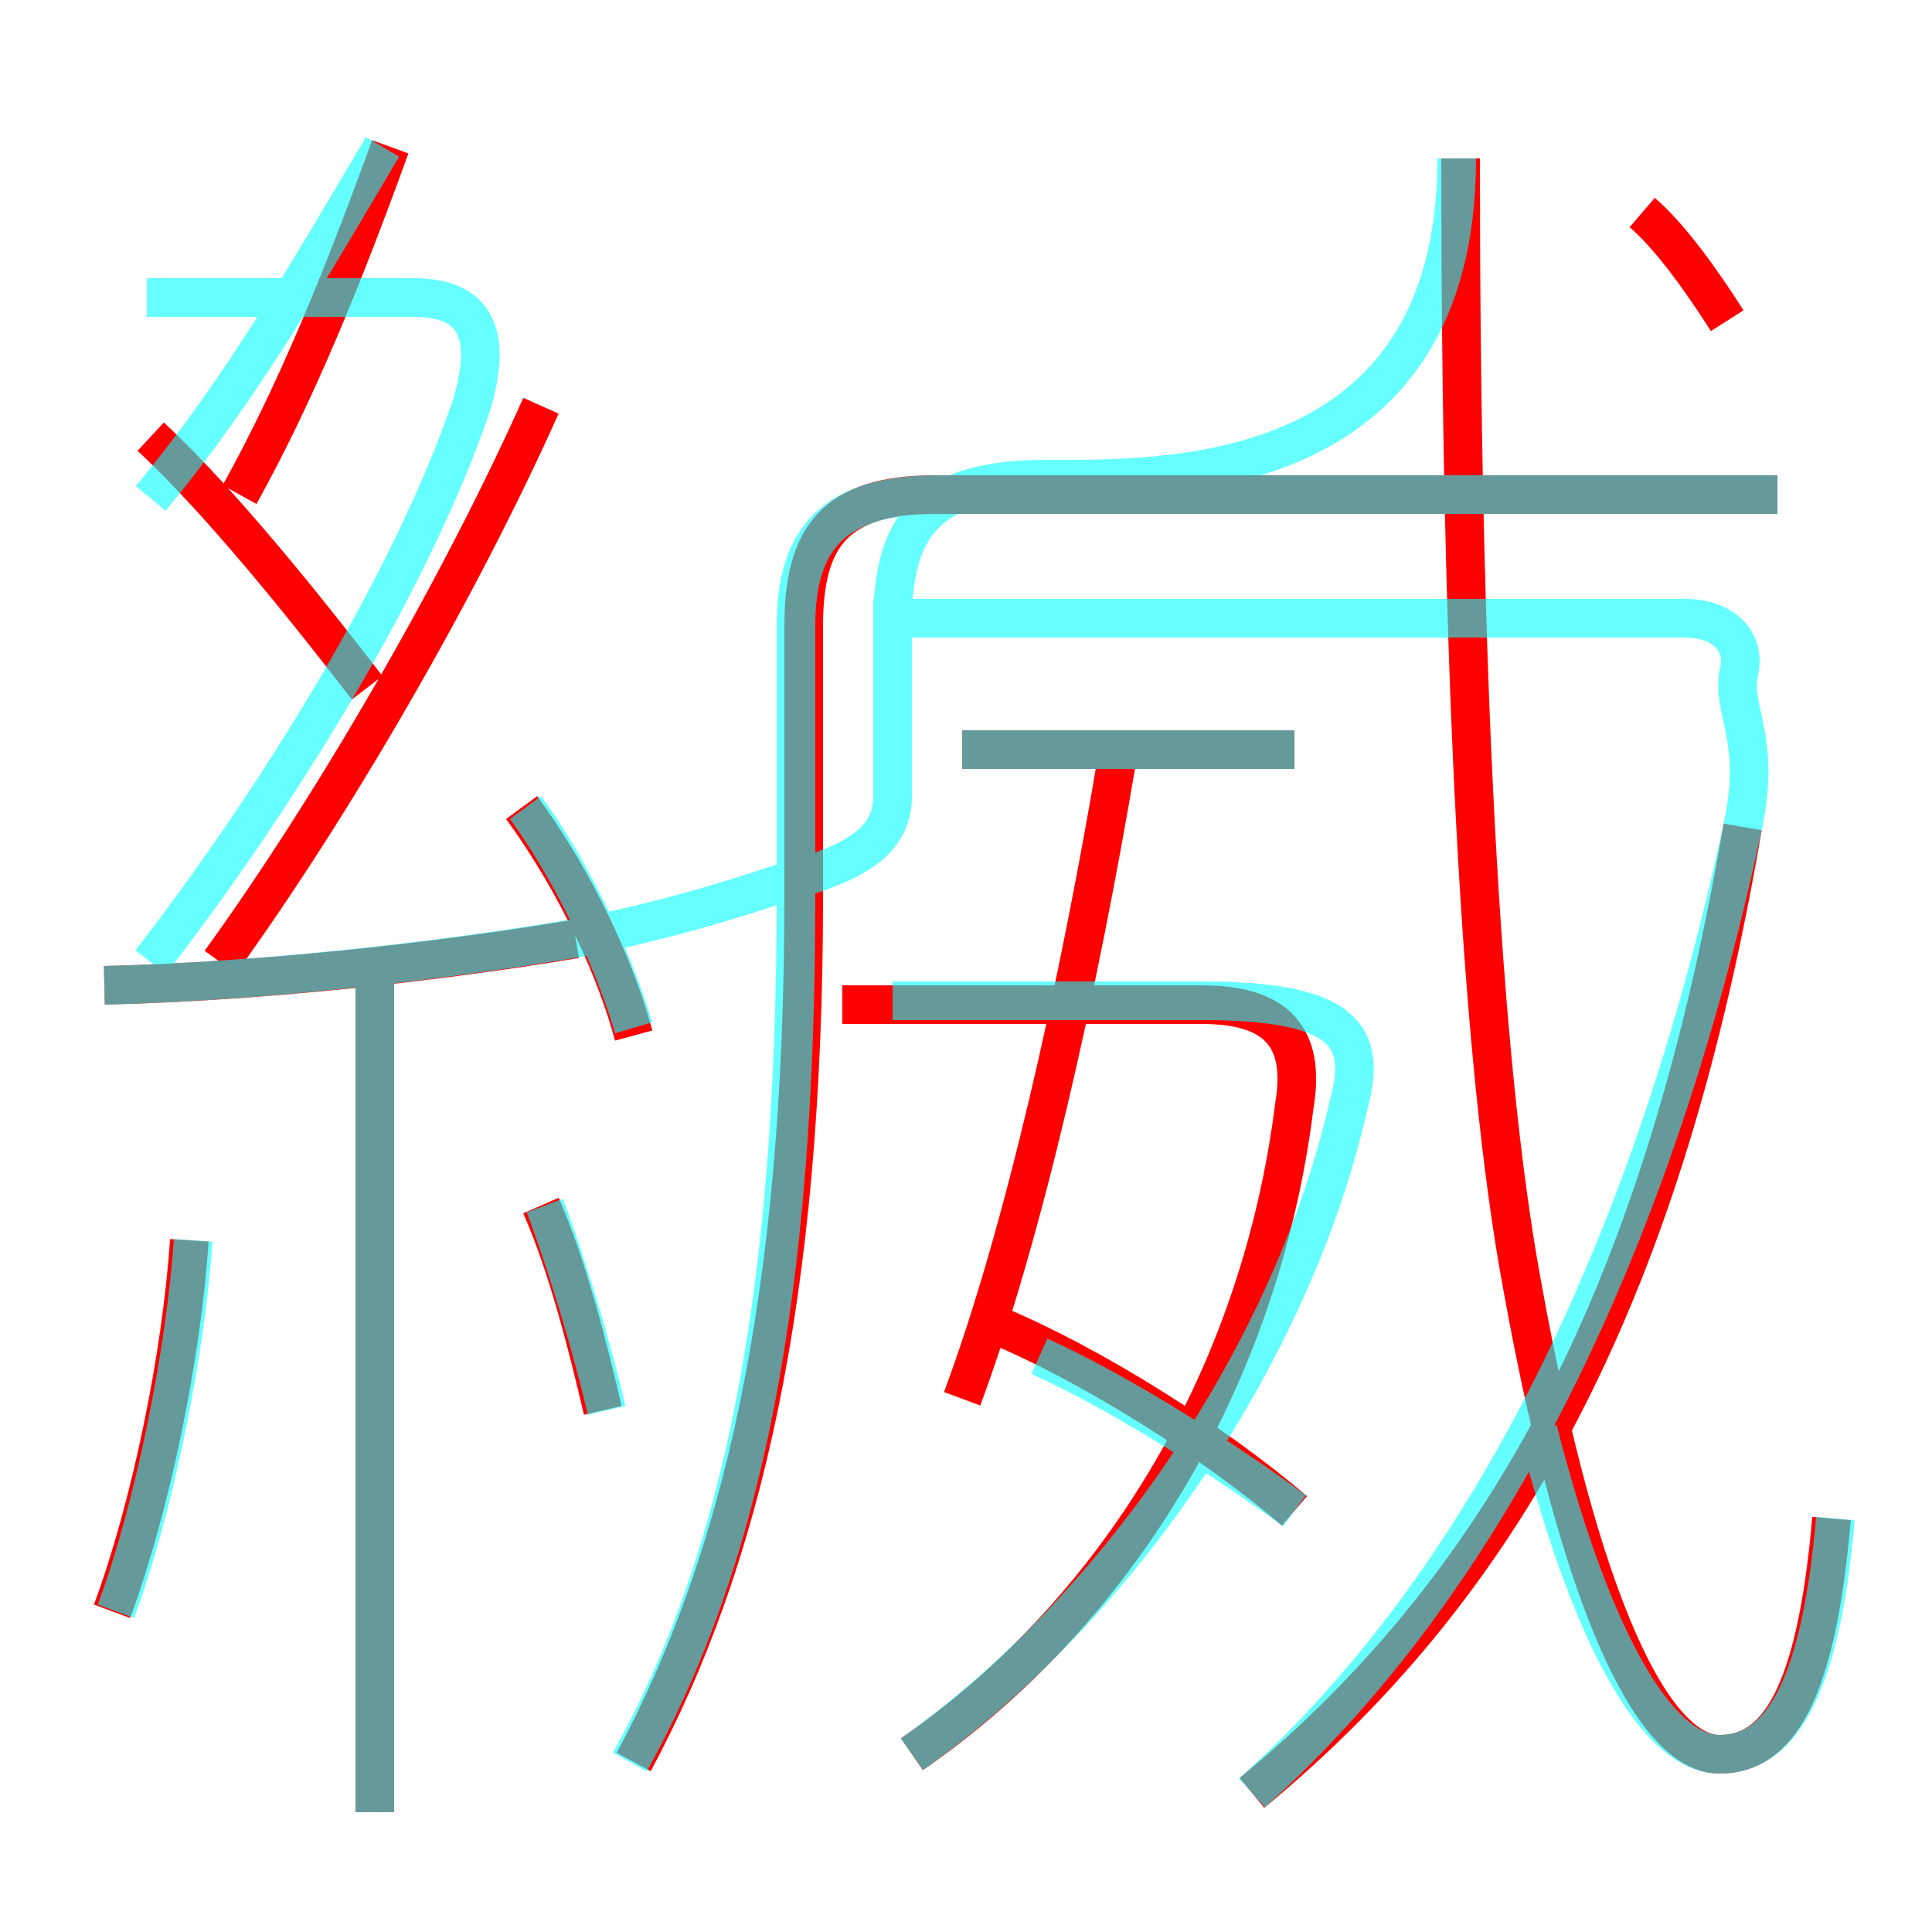 <?xml version='1.0' encoding='utf8'?>
<svg viewBox="0.0 -6.0 50.0 50.0" version="1.1" xmlns="http://www.w3.org/2000/svg">
<rect x="0.0" y="-6.0" width="50.0" height="50.0" fill="#333333" stroke="none"/>
<rect x="-1000" y="-1000" width="2000" height="2000" stroke="white" fill="white"/>
<g style="fill:none;stroke:rgba(255, 0, 0, 1);  stroke-width:1"><path d="M 16.4 1.6 C 19.2 -3.6 20.8 -10.4 20.8 -20.8 L 20.8 -27.8 C 20.8 -30.1 21.6 -31.2 24.2 -31.2 L 46.0 -31.2 M 2.9 -2.3 C 3.9 -5.0 4.7 -8.9 4.9 -11.9 M 9.7 2.9 L 9.7 -18.8 M 15.6 -7.5 C 15.2 -9.2 14.7 -11.2 14.0 -12.8 M 2.7 -18.5 C 6.8 -18.6 11.3 -19.1 14.9 -19.7 M 16.4 -17.2 C 15.8 -19.4 14.6 -21.6 13.5 -23.1 M 23.6 1.4 C 28.8 -2.2 32.6 -8.2 33.5 -15.4 C 33.8 -17.2 33.0 -18.0 31.1 -18.0 L 21.8 -18.0 M 9.5 -26.2 C 7.2 -29.2 5.3 -31.4 3.9 -32.7 M 33.5 -4.9 C 31.4 -6.7 28.2 -8.7 25.8 -9.7 M 5.7 -19.1 C 8.6 -23.1 11.9 -28.8 14.0 -33.5 M 24.9 -7.8 C 26.5 -12.1 27.9 -18.4 28.9 -24.3 M 6.2 -31.2 C 7.7 -33.9 8.9 -36.9 10.1 -40.2 M 32.4 2.4 C 39.2 -3.2 43.1 -10.9 45.1 -22.6 M 33.5 -24.6 L 24.9 -24.6 M 47.4 -4.7 C 47.0 -0.1 46.0 1.4 44.5 1.4 C 42.8 1.4 40.9 -2.4 39.4 -10.7 C 38.3 -16.6 37.8 -26.9 37.8 -39.9 M 44.7 -35.7 C 44.0 -36.8 43.2 -37.9 42.5 -38.5" transform="translate(0.0 38.0)" />
</g>
<g style="fill:none;stroke:rgba(0, 255, 255, 0.6);  stroke-width:1">
<path d="M 16.3 1.6 C 19.2 -3.6 20.6 -10.4 20.6 -20.8 L 20.6 -27.8 C 20.6 -30.1 21.6 -31.2 24.3 -31.2 L 46.0 -31.2 M 3.0 -2.3 C 4.0 -5.0 4.8 -9.0 5.0 -11.9 M 9.7 2.9 L 9.7 -18.8 M 15.7 -7.5 C 15.3 -9.2 14.7 -11.2 14.1 -12.8 M 2.7 -18.5 C 6.7 -18.6 11.2 -19.1 14.8 -19.7 C 16.9 -20.1 18.6 -20.6 20.1 -21.1 C 21.9 -21.6 23.1 -22.1 23.1 -23.4 L 23.1 -27.9 C 23.1 -30.6 24.2 -31.6 27.1 -31.6 C 30.1 -31.6 37.7 -31.4 37.7 -39.9 M 23.6 1.4 C 29.1 -2.5 33.5 -9.2 34.9 -15.4 C 35.4 -17.2 34.8 -18.1 31.1 -18.1 L 23.1 -18.1 M 16.4 -17.4 C 15.8 -19.4 14.7 -21.6 13.6 -23.1 M 33.5 -4.9 C 31.6 -6.3 28.9 -8.0 26.9 -8.9 M 3.9 -19.1 C 7.0 -23.1 10.6 -28.8 12.2 -33.5 C 12.8 -35.5 12.2 -36.3 10.7 -36.3 L 3.8 -36.3 M 3.9 -31.1 C 6.3 -34.0 8.0 -37.0 9.9 -40.2 M 24.9 -24.6 L 33.5 -24.6 M 32.4 2.4 C 39.0 -3.5 43.0 -12.8 45.1 -22.6 C 45.6 -24.9 44.8 -25.6 45.0 -26.6 C 45.2 -27.4 44.6 -28.0 43.6 -28.0 L 22.6 -28.0 M 47.5 -4.7 C 47.1 -0.1 46.0 1.4 44.5 1.4 C 42.8 1.4 41.1 -1.9 39.8 -7.0" transform="translate(0.0 38.0)" />
</g>
</svg>